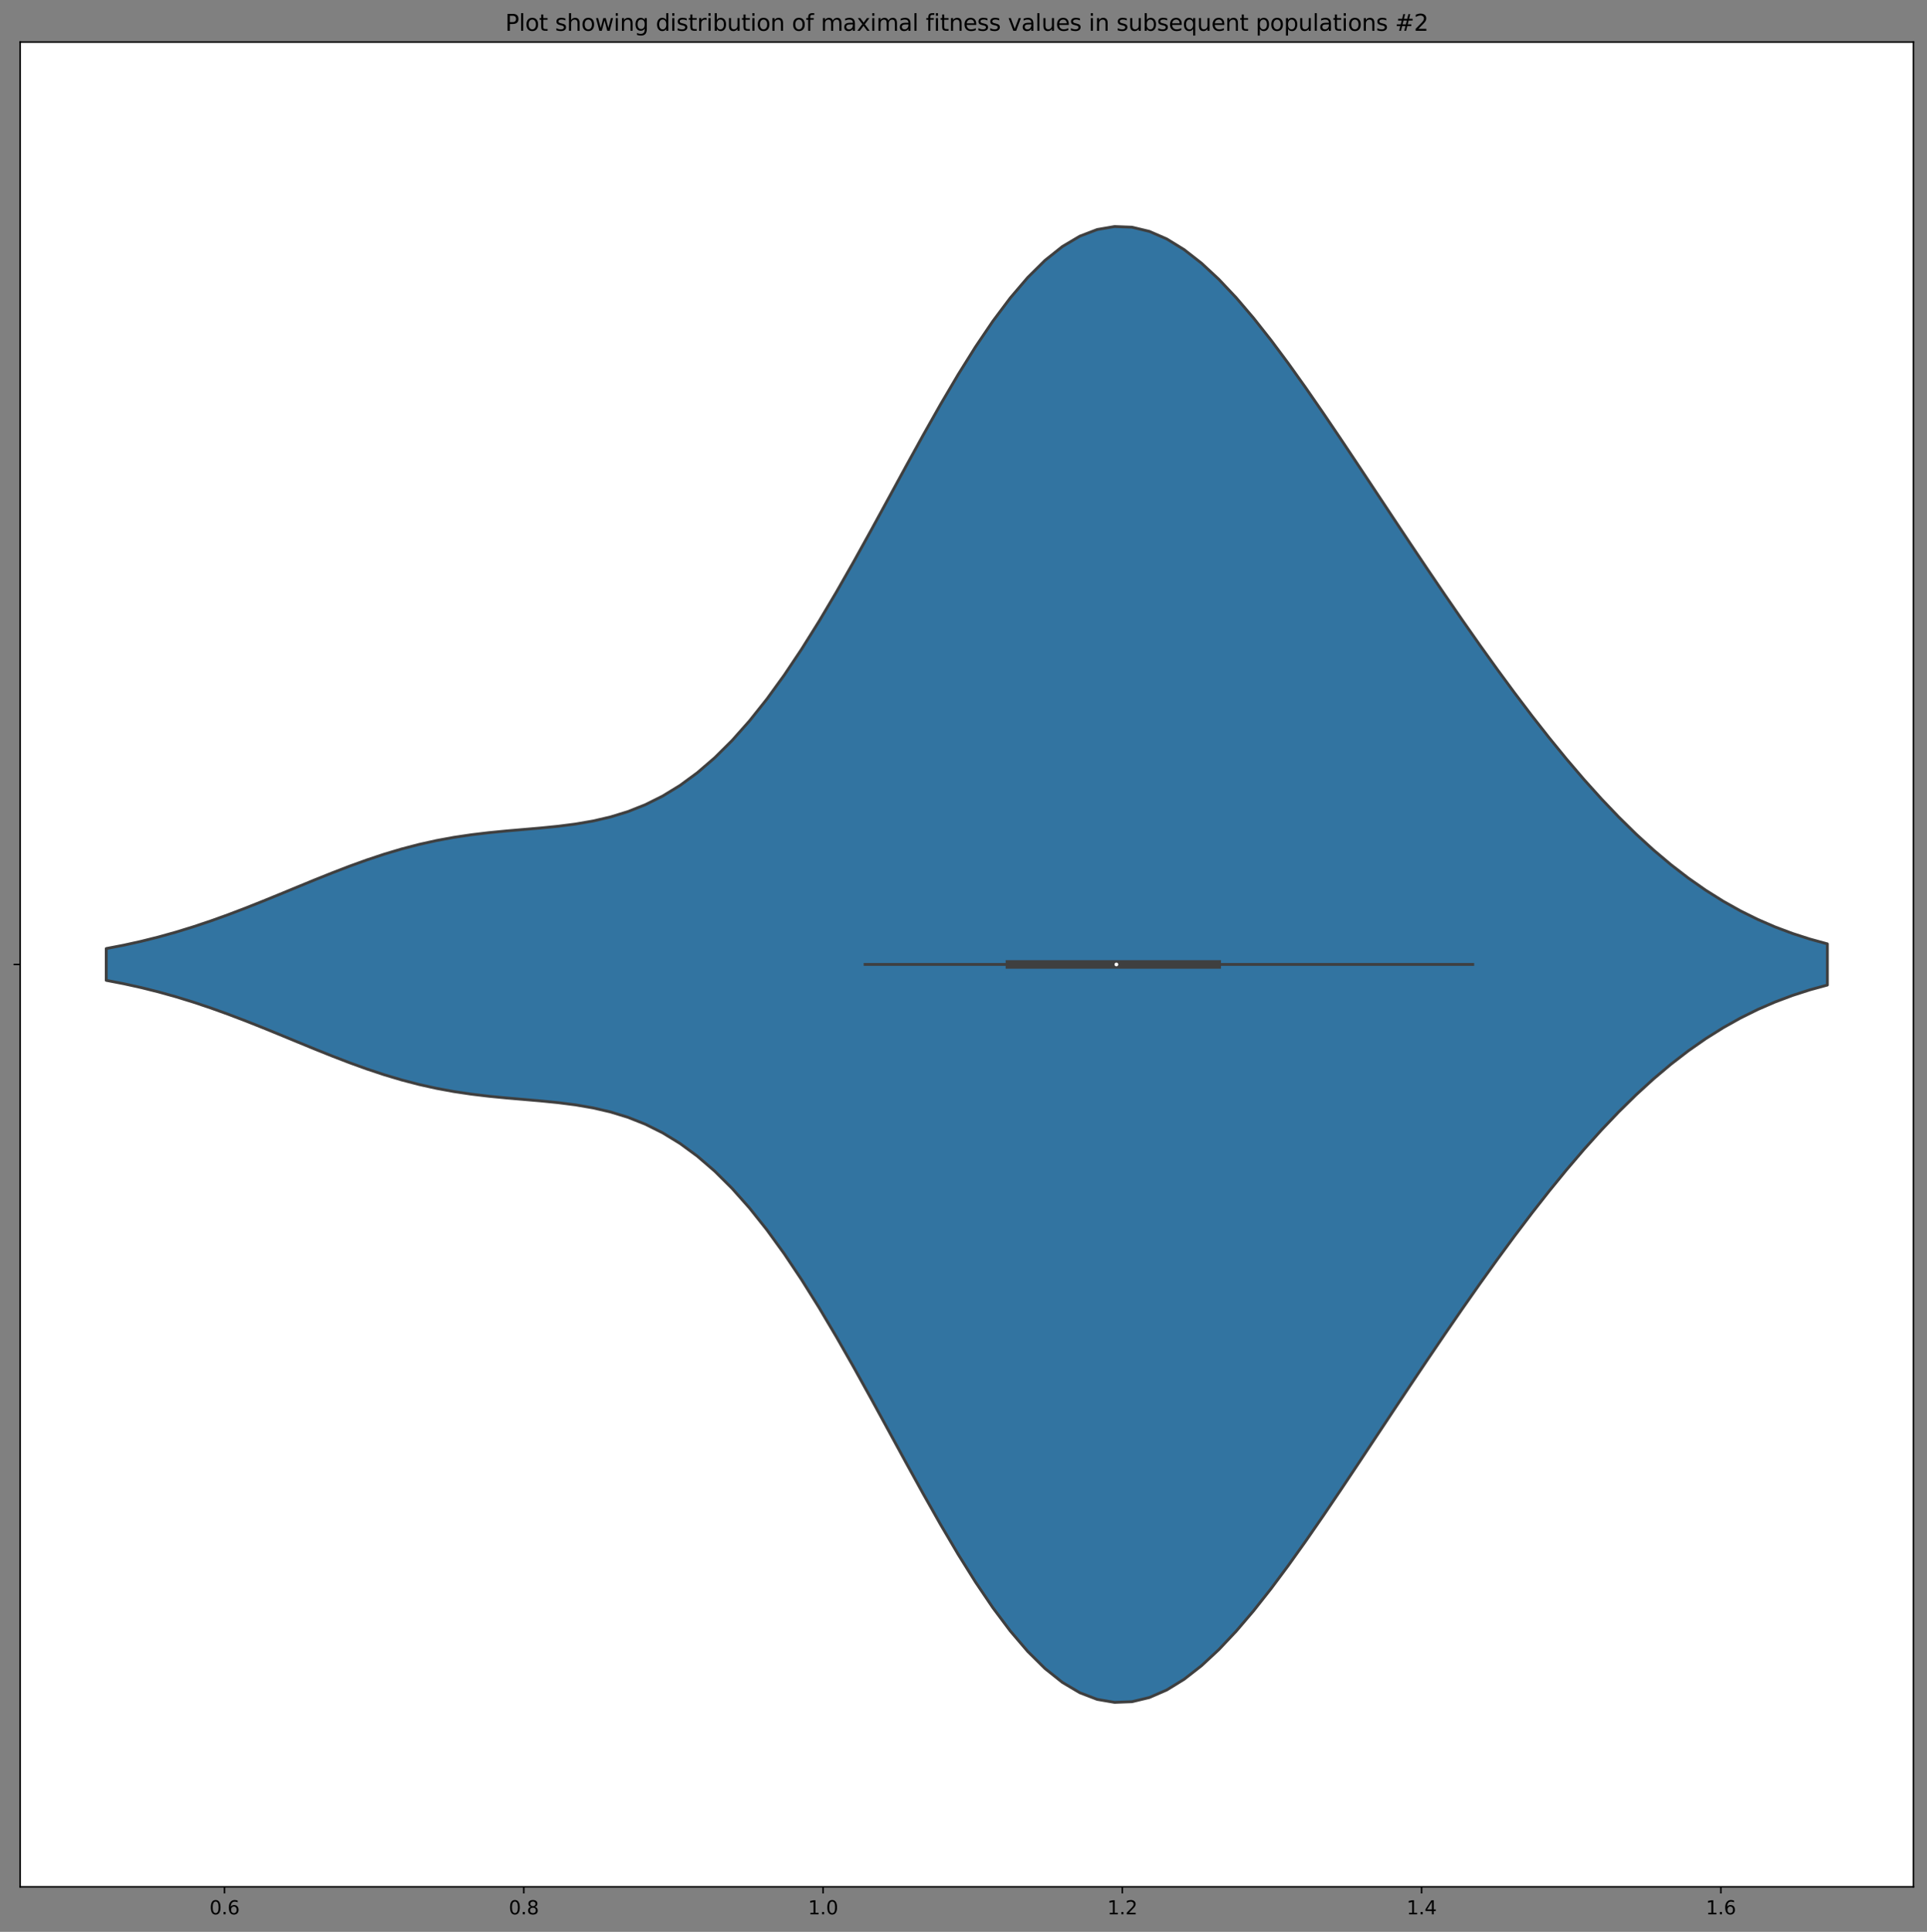 <?xml version="1.0" encoding="utf-8" standalone="no"?>
<!DOCTYPE svg PUBLIC "-//W3C//DTD SVG 1.1//EN"
  "http://www.w3.org/Graphics/SVG/1.1/DTD/svg11.dtd">
<svg xmlns:xlink="http://www.w3.org/1999/xlink" width="1022.3pt" height="1024.676pt" viewBox="0 0 1022.3 1024.676" xmlns="http://www.w3.org/2000/svg" version="1.1">
 <rect x="0" y="0" width="1022.3" height="1024.676" fill="#808080" stroke="none"/>
 <defs>
  <style type="text/css">*{stroke-linejoin: round; stroke-linecap: butt}</style>
 </defs>
 <g id="figure_1">
  <g id="patch_1">
   <path d="M 0 1024.676 
L 1022.3 1024.676 
L 1022.3 0 
L 0 0 
L 0 1024.676 
z
" style="fill: none"/>
  </g>
  <g id="axes_1">
   <g id="patch_2">
    <path d="M 10.7 1000.798 
L 1015.1 1000.798 
L 1015.1 22.318 
L 10.7 22.318 
z
" style="fill: #ffffff"/>
   </g>
   <g id="PolyCollection_1">
    <defs>
     <path id="mbffec20270" d="M 56.355 -504.693 
L 56.355 -521.543 
L 65.578 -523.321 
L 74.801 -525.357 
L 84.024 -527.66 
L 93.247 -530.232 
L 102.47 -533.068 
L 111.693 -536.156 
L 120.917 -539.47 
L 130.14 -542.98 
L 139.363 -546.643 
L 148.586 -550.407 
L 157.809 -554.214 
L 167.032 -558.002 
L 176.255 -561.703 
L 185.479 -565.251 
L 194.702 -568.583 
L 203.925 -571.646 
L 213.148 -574.393 
L 222.371 -576.796 
L 231.594 -578.842 
L 240.817 -580.537 
L 250.04 -581.91 
L 259.264 -583.011 
L 268.487 -583.911 
L 277.71 -584.704 
L 286.933 -585.499 
L 296.156 -586.421 
L 305.379 -587.605 
L 314.602 -589.195 
L 323.826 -591.334 
L 333.049 -594.162 
L 342.272 -597.813 
L 351.495 -602.405 
L 360.718 -608.042 
L 369.941 -614.805 
L 379.164 -622.753 
L 388.388 -631.917 
L 397.611 -642.302 
L 406.834 -653.882 
L 416.057 -666.603 
L 425.28 -680.383 
L 434.503 -695.108 
L 443.726 -710.641 
L 452.95 -726.819 
L 462.173 -743.456 
L 471.396 -760.35 
L 480.619 -777.28 
L 489.842 -794.017 
L 499.065 -810.326 
L 508.288 -825.969 
L 517.512 -840.714 
L 526.735 -854.342 
L 535.958 -866.646 
L 545.181 -877.444 
L 554.404 -886.579 
L 563.627 -893.925 
L 572.85 -899.392 
L 582.074 -902.926 
L 591.297 -904.51 
L 600.52 -904.165 
L 609.743 -901.947 
L 618.966 -897.944 
L 628.189 -892.273 
L 637.412 -885.073 
L 646.636 -876.5 
L 655.859 -866.72 
L 665.082 -855.906 
L 674.305 -844.226 
L 683.528 -831.844 
L 692.751 -818.913 
L 701.974 -805.572 
L 711.198 -791.944 
L 720.421 -778.137 
L 729.644 -764.242 
L 738.867 -750.336 
L 748.09 -736.485 
L 757.313 -722.744 
L 766.536 -709.16 
L 775.76 -695.776 
L 784.983 -682.635 
L 794.206 -669.777 
L 803.429 -657.244 
L 812.652 -645.079 
L 821.875 -633.326 
L 831.098 -622.03 
L 840.321 -611.234 
L 849.545 -600.981 
L 858.768 -591.308 
L 867.991 -582.247 
L 877.214 -573.823 
L 886.437 -566.053 
L 895.66 -558.945 
L 904.883 -552.498 
L 914.107 -546.702 
L 923.33 -541.537 
L 932.553 -536.976 
L 941.776 -532.986 
L 950.999 -529.529 
L 960.222 -526.561 
L 969.445 -524.037 
L 969.445 -502.199 
L 969.445 -502.199 
L 960.222 -499.676 
L 950.999 -496.708 
L 941.776 -493.25 
L 932.553 -489.26 
L 923.33 -484.7 
L 914.107 -479.535 
L 904.883 -473.738 
L 895.66 -467.291 
L 886.437 -460.184 
L 877.214 -452.414 
L 867.991 -443.99 
L 858.768 -434.929 
L 849.545 -425.255 
L 840.321 -415.002 
L 831.098 -404.207 
L 821.875 -392.911 
L 812.652 -381.158 
L 803.429 -368.992 
L 794.206 -356.459 
L 784.983 -343.601 
L 775.76 -330.46 
L 766.536 -317.077 
L 757.313 -303.492 
L 748.09 -289.751 
L 738.867 -275.9 
L 729.644 -261.995 
L 720.421 -248.1 
L 711.198 -234.293 
L 701.974 -220.665 
L 692.751 -207.323 
L 683.528 -194.392 
L 674.305 -182.01 
L 665.082 -170.33 
L 655.859 -159.516 
L 646.636 -149.737 
L 637.412 -141.164 
L 628.189 -133.964 
L 618.966 -128.293 
L 609.743 -124.29 
L 600.52 -122.071 
L 591.297 -121.726 
L 582.074 -123.31 
L 572.85 -126.844 
L 563.627 -132.311 
L 554.404 -139.657 
L 545.181 -148.792 
L 535.958 -159.59 
L 526.735 -171.894 
L 517.512 -185.522 
L 508.288 -200.268 
L 499.065 -215.911 
L 489.842 -232.219 
L 480.619 -248.956 
L 471.396 -265.886 
L 462.173 -282.78 
L 452.95 -299.418 
L 443.726 -315.595 
L 434.503 -331.128 
L 425.28 -345.854 
L 416.057 -359.633 
L 406.834 -372.354 
L 397.611 -383.934 
L 388.388 -394.319 
L 379.164 -403.483 
L 369.941 -411.431 
L 360.718 -418.194 
L 351.495 -423.831 
L 342.272 -428.424 
L 333.049 -432.074 
L 323.826 -434.903 
L 314.602 -437.041 
L 305.379 -438.631 
L 296.156 -439.815 
L 286.933 -440.737 
L 277.71 -441.532 
L 268.487 -442.325 
L 259.264 -443.226 
L 250.04 -444.327 
L 240.817 -445.699 
L 231.594 -447.395 
L 222.371 -449.44 
L 213.148 -451.843 
L 203.925 -454.59 
L 194.702 -457.653 
L 185.479 -460.986 
L 176.255 -464.534 
L 167.032 -468.235 
L 157.809 -472.022 
L 148.586 -475.83 
L 139.363 -479.594 
L 130.14 -483.256 
L 120.917 -486.766 
L 111.693 -490.081 
L 102.47 -493.168 
L 93.247 -496.004 
L 84.024 -498.576 
L 74.801 -500.879 
L 65.578 -502.915 
L 56.355 -504.693 
z
" style="stroke: #3f3f3f; stroke-width: 1.5"/>
    </defs>
    <g clip-path="url(#p8f484a332b)">
     <use xlink:href="#mbffec20270" x="0" y="1024.676" style="fill: #3274a1; stroke: #3f3f3f; stroke-width: 1.5"/>
    </g>
   </g>
   <g id="matplotlib.axis_1">
    <g id="xtick_1">
     <g id="line2d_1">
      <defs>
       <path id="mb463f40874" d="M 0 0 
L 0 3.5 
" style="stroke: #000000; stroke-width: 0.8"/>
      </defs>
      <g>
       <use xlink:href="#mb463f40874" x="119.108" y="1000.798" style="stroke: #000000; stroke-width: 0.8"/>
      </g>
     </g>
     <g id="text_1">
      <!-- 0.6 -->
      <g transform="translate(111.157 1015.397)scale(0.1 -0.1)">
       <defs>
        <path id="DejaVuSans-30" d="M 2034 4250 
Q 1547 4250 1301 3770 
Q 1056 3291 1056 2328 
Q 1056 1369 1301 889 
Q 1547 409 2034 409 
Q 2525 409 2770 889 
Q 3016 1369 3016 2328 
Q 3016 3291 2770 3770 
Q 2525 4250 2034 4250 
z
M 2034 4750 
Q 2819 4750 3233 4129 
Q 3647 3509 3647 2328 
Q 3647 1150 3233 529 
Q 2819 -91 2034 -91 
Q 1250 -91 836 529 
Q 422 1150 422 2328 
Q 422 3509 836 4129 
Q 1250 4750 2034 4750 
z
" transform="scale(0.016)"/>
        <path id="DejaVuSans-2e" d="M 684 794 
L 1344 794 
L 1344 0 
L 684 0 
L 684 794 
z
" transform="scale(0.016)"/>
        <path id="DejaVuSans-36" d="M 2113 2584 
Q 1688 2584 1439 2293 
Q 1191 2003 1191 1497 
Q 1191 994 1439 701 
Q 1688 409 2113 409 
Q 2538 409 2786 701 
Q 3034 994 3034 1497 
Q 3034 2003 2786 2293 
Q 2538 2584 2113 2584 
z
M 3366 4563 
L 3366 3988 
Q 3128 4100 2886 4159 
Q 2644 4219 2406 4219 
Q 1781 4219 1451 3797 
Q 1122 3375 1075 2522 
Q 1259 2794 1537 2939 
Q 1816 3084 2150 3084 
Q 2853 3084 3261 2657 
Q 3669 2231 3669 1497 
Q 3669 778 3244 343 
Q 2819 -91 2113 -91 
Q 1303 -91 875 529 
Q 447 1150 447 2328 
Q 447 3434 972 4092 
Q 1497 4750 2381 4750 
Q 2619 4750 2861 4703 
Q 3103 4656 3366 4563 
z
" transform="scale(0.016)"/>
       </defs>
       <use xlink:href="#DejaVuSans-30"/>
       <use xlink:href="#DejaVuSans-2e" x="63.623"/>
       <use xlink:href="#DejaVuSans-36" x="95.41"/>
      </g>
     </g>
    </g>
    <g id="xtick_2">
     <g id="line2d_2">
      <g>
       <use xlink:href="#mb463f40874" x="277.874" y="1000.798" style="stroke: #000000; stroke-width: 0.8"/>
      </g>
     </g>
     <g id="text_2">
      <!-- 0.8 -->
      <g transform="translate(269.923 1015.397)scale(0.1 -0.1)">
       <defs>
        <path id="DejaVuSans-38" d="M 2034 2216 
Q 1584 2216 1326 1975 
Q 1069 1734 1069 1313 
Q 1069 891 1326 650 
Q 1584 409 2034 409 
Q 2484 409 2743 651 
Q 3003 894 3003 1313 
Q 3003 1734 2745 1975 
Q 2488 2216 2034 2216 
z
M 1403 2484 
Q 997 2584 770 2862 
Q 544 3141 544 3541 
Q 544 4100 942 4425 
Q 1341 4750 2034 4750 
Q 2731 4750 3128 4425 
Q 3525 4100 3525 3541 
Q 3525 3141 3298 2862 
Q 3072 2584 2669 2484 
Q 3125 2378 3379 2068 
Q 3634 1759 3634 1313 
Q 3634 634 3220 271 
Q 2806 -91 2034 -91 
Q 1263 -91 848 271 
Q 434 634 434 1313 
Q 434 1759 690 2068 
Q 947 2378 1403 2484 
z
M 1172 3481 
Q 1172 3119 1398 2916 
Q 1625 2713 2034 2713 
Q 2441 2713 2670 2916 
Q 2900 3119 2900 3481 
Q 2900 3844 2670 4047 
Q 2441 4250 2034 4250 
Q 1625 4250 1398 4047 
Q 1172 3844 1172 3481 
z
" transform="scale(0.016)"/>
       </defs>
       <use xlink:href="#DejaVuSans-30"/>
       <use xlink:href="#DejaVuSans-2e" x="63.623"/>
       <use xlink:href="#DejaVuSans-38" x="95.41"/>
      </g>
     </g>
    </g>
    <g id="xtick_3">
     <g id="line2d_3">
      <g>
       <use xlink:href="#mb463f40874" x="436.64" y="1000.798" style="stroke: #000000; stroke-width: 0.8"/>
      </g>
     </g>
     <g id="text_3">
      <!-- 1.0 -->
      <g transform="translate(428.689 1015.397)scale(0.1 -0.1)">
       <defs>
        <path id="DejaVuSans-31" d="M 794 531 
L 1825 531 
L 1825 4091 
L 703 3866 
L 703 4441 
L 1819 4666 
L 2450 4666 
L 2450 531 
L 3481 531 
L 3481 0 
L 794 0 
L 794 531 
z
" transform="scale(0.016)"/>
       </defs>
       <use xlink:href="#DejaVuSans-31"/>
       <use xlink:href="#DejaVuSans-2e" x="63.623"/>
       <use xlink:href="#DejaVuSans-30" x="95.41"/>
      </g>
     </g>
    </g>
    <g id="xtick_4">
     <g id="line2d_4">
      <g>
       <use xlink:href="#mb463f40874" x="595.406" y="1000.798" style="stroke: #000000; stroke-width: 0.8"/>
      </g>
     </g>
     <g id="text_4">
      <!-- 1.2 -->
      <g transform="translate(587.455 1015.397)scale(0.1 -0.1)">
       <defs>
        <path id="DejaVuSans-32" d="M 1228 531 
L 3431 531 
L 3431 0 
L 469 0 
L 469 531 
Q 828 903 1448 1529 
Q 2069 2156 2228 2338 
Q 2531 2678 2651 2914 
Q 2772 3150 2772 3378 
Q 2772 3750 2511 3984 
Q 2250 4219 1831 4219 
Q 1534 4219 1204 4116 
Q 875 4013 500 3803 
L 500 4441 
Q 881 4594 1212 4672 
Q 1544 4750 1819 4750 
Q 2544 4750 2975 4387 
Q 3406 4025 3406 3419 
Q 3406 3131 3298 2873 
Q 3191 2616 2906 2266 
Q 2828 2175 2409 1742 
Q 1991 1309 1228 531 
z
" transform="scale(0.016)"/>
       </defs>
       <use xlink:href="#DejaVuSans-31"/>
       <use xlink:href="#DejaVuSans-2e" x="63.623"/>
       <use xlink:href="#DejaVuSans-32" x="95.41"/>
      </g>
     </g>
    </g>
    <g id="xtick_5">
     <g id="line2d_5">
      <g>
       <use xlink:href="#mb463f40874" x="754.172" y="1000.798" style="stroke: #000000; stroke-width: 0.8"/>
      </g>
     </g>
     <g id="text_5">
      <!-- 1.4 -->
      <g transform="translate(746.22 1015.397)scale(0.1 -0.1)">
       <defs>
        <path id="DejaVuSans-34" d="M 2419 4116 
L 825 1625 
L 2419 1625 
L 2419 4116 
z
M 2253 4666 
L 3047 4666 
L 3047 1625 
L 3713 1625 
L 3713 1100 
L 3047 1100 
L 3047 0 
L 2419 0 
L 2419 1100 
L 313 1100 
L 313 1709 
L 2253 4666 
z
" transform="scale(0.016)"/>
       </defs>
       <use xlink:href="#DejaVuSans-31"/>
       <use xlink:href="#DejaVuSans-2e" x="63.623"/>
       <use xlink:href="#DejaVuSans-34" x="95.41"/>
      </g>
     </g>
    </g>
    <g id="xtick_6">
     <g id="line2d_6">
      <g>
       <use xlink:href="#mb463f40874" x="912.938" y="1000.798" style="stroke: #000000; stroke-width: 0.8"/>
      </g>
     </g>
     <g id="text_6">
      <!-- 1.6 -->
      <g transform="translate(904.986 1015.397)scale(0.1 -0.1)">
       <use xlink:href="#DejaVuSans-31"/>
       <use xlink:href="#DejaVuSans-2e" x="63.623"/>
       <use xlink:href="#DejaVuSans-36" x="95.41"/>
      </g>
     </g>
    </g>
   </g>
   <g id="matplotlib.axis_2">
    <g id="ytick_1">
     <g id="line2d_7">
      <defs>
       <path id="m4d9ac950a6" d="M 0 0 
L -3.5 0 
" style="stroke: #000000; stroke-width: 0.8"/>
      </defs>
      <g>
       <use xlink:href="#m4d9ac950a6" x="10.7" y="511.558" style="stroke: #000000; stroke-width: 0.8"/>
      </g>
     </g>
    </g>
   </g>
   <g id="line2d_8">
    <path d="M 458.938 511.558 
L 781.319 511.558 
" clip-path="url(#p8f484a332b)" style="fill: none; stroke: #3f3f3f; stroke-width: 1.5; stroke-linecap: square"/>
   </g>
   <g id="line2d_9">
    <path d="M 535.756 511.558 
L 645.494 511.558 
" clip-path="url(#p8f484a332b)" style="fill: none; stroke: #3f3f3f; stroke-width: 4.5; stroke-linecap: square"/>
   </g>
   <g id="patch_3">
    <path d="M 10.7 1000.798 
L 10.7 22.318 
" style="fill: none; stroke: #000000; stroke-width: 0.8; stroke-linejoin: miter; stroke-linecap: square"/>
   </g>
   <g id="patch_4">
    <path d="M 1015.1 1000.798 
L 1015.1 22.318 
" style="fill: none; stroke: #000000; stroke-width: 0.8; stroke-linejoin: miter; stroke-linecap: square"/>
   </g>
   <g id="patch_5">
    <path d="M 10.7 1000.798 
L 1015.1 1000.798 
" style="fill: none; stroke: #000000; stroke-width: 0.8; stroke-linejoin: miter; stroke-linecap: square"/>
   </g>
   <g id="patch_6">
    <path d="M 10.7 22.318 
L 1015.1 22.318 
" style="fill: none; stroke: #000000; stroke-width: 0.8; stroke-linejoin: miter; stroke-linecap: square"/>
   </g>
   <g id="PathCollection_1">
    <defs>
     <path id="m1725218700" d="M 0 1.5 
C 0.398 1.5 0.779 1.342 1.061 1.061 
C 1.342 0.779 1.5 0.398 1.5 0 
C 1.5 -0.398 1.342 -0.779 1.061 -1.061 
C 0.779 -1.342 0.398 -1.5 0 -1.5 
C -0.398 -1.5 -0.779 -1.342 -1.061 -1.061 
C -1.342 -0.779 -1.5 -0.398 -1.5 0 
C -1.5 0.398 -1.342 0.779 -1.061 1.061 
C -0.779 1.342 -0.398 1.5 0 1.5 
z
" style="stroke: #3f3f3f"/>
    </defs>
    <g clip-path="url(#p8f484a332b)">
     <use xlink:href="#m1725218700" x="592.255" y="511.558" style="fill: #ffffff; stroke: #3f3f3f"/>
    </g>
   </g>
   <g id="text_7">
    <!-- Plot showing distribution of maximal fitness values in subsequent populations #2 -->
    <g transform="translate(268.062 16.318)scale(0.12 -0.12)">
     <defs>
      <path id="DejaVuSans-50" d="M 1259 4147 
L 1259 2394 
L 2053 2394 
Q 2494 2394 2734 2622 
Q 2975 2850 2975 3272 
Q 2975 3691 2734 3919 
Q 2494 4147 2053 4147 
L 1259 4147 
z
M 628 4666 
L 2053 4666 
Q 2838 4666 3239 4311 
Q 3641 3956 3641 3272 
Q 3641 2581 3239 2228 
Q 2838 1875 2053 1875 
L 1259 1875 
L 1259 0 
L 628 0 
L 628 4666 
z
" transform="scale(0.016)"/>
      <path id="DejaVuSans-6c" d="M 603 4863 
L 1178 4863 
L 1178 0 
L 603 0 
L 603 4863 
z
" transform="scale(0.016)"/>
      <path id="DejaVuSans-6f" d="M 1959 3097 
Q 1497 3097 1228 2736 
Q 959 2375 959 1747 
Q 959 1119 1226 758 
Q 1494 397 1959 397 
Q 2419 397 2687 759 
Q 2956 1122 2956 1747 
Q 2956 2369 2687 2733 
Q 2419 3097 1959 3097 
z
M 1959 3584 
Q 2709 3584 3137 3096 
Q 3566 2609 3566 1747 
Q 3566 888 3137 398 
Q 2709 -91 1959 -91 
Q 1206 -91 779 398 
Q 353 888 353 1747 
Q 353 2609 779 3096 
Q 1206 3584 1959 3584 
z
" transform="scale(0.016)"/>
      <path id="DejaVuSans-74" d="M 1172 4494 
L 1172 3500 
L 2356 3500 
L 2356 3053 
L 1172 3053 
L 1172 1153 
Q 1172 725 1289 603 
Q 1406 481 1766 481 
L 2356 481 
L 2356 0 
L 1766 0 
Q 1100 0 847 248 
Q 594 497 594 1153 
L 594 3053 
L 172 3053 
L 172 3500 
L 594 3500 
L 594 4494 
L 1172 4494 
z
" transform="scale(0.016)"/>
      <path id="DejaVuSans-20" transform="scale(0.016)"/>
      <path id="DejaVuSans-73" d="M 2834 3397 
L 2834 2853 
Q 2591 2978 2328 3040 
Q 2066 3103 1784 3103 
Q 1356 3103 1142 2972 
Q 928 2841 928 2578 
Q 928 2378 1081 2264 
Q 1234 2150 1697 2047 
L 1894 2003 
Q 2506 1872 2764 1633 
Q 3022 1394 3022 966 
Q 3022 478 2636 193 
Q 2250 -91 1575 -91 
Q 1294 -91 989 -36 
Q 684 19 347 128 
L 347 722 
Q 666 556 975 473 
Q 1284 391 1588 391 
Q 1994 391 2212 530 
Q 2431 669 2431 922 
Q 2431 1156 2273 1281 
Q 2116 1406 1581 1522 
L 1381 1569 
Q 847 1681 609 1914 
Q 372 2147 372 2553 
Q 372 3047 722 3315 
Q 1072 3584 1716 3584 
Q 2034 3584 2315 3537 
Q 2597 3491 2834 3397 
z
" transform="scale(0.016)"/>
      <path id="DejaVuSans-68" d="M 3513 2113 
L 3513 0 
L 2938 0 
L 2938 2094 
Q 2938 2591 2744 2837 
Q 2550 3084 2163 3084 
Q 1697 3084 1428 2787 
Q 1159 2491 1159 1978 
L 1159 0 
L 581 0 
L 581 4863 
L 1159 4863 
L 1159 2956 
Q 1366 3272 1645 3428 
Q 1925 3584 2291 3584 
Q 2894 3584 3203 3211 
Q 3513 2838 3513 2113 
z
" transform="scale(0.016)"/>
      <path id="DejaVuSans-77" d="M 269 3500 
L 844 3500 
L 1563 769 
L 2278 3500 
L 2956 3500 
L 3675 769 
L 4391 3500 
L 4966 3500 
L 4050 0 
L 3372 0 
L 2619 2869 
L 1863 0 
L 1184 0 
L 269 3500 
z
" transform="scale(0.016)"/>
      <path id="DejaVuSans-69" d="M 603 3500 
L 1178 3500 
L 1178 0 
L 603 0 
L 603 3500 
z
M 603 4863 
L 1178 4863 
L 1178 4134 
L 603 4134 
L 603 4863 
z
" transform="scale(0.016)"/>
      <path id="DejaVuSans-6e" d="M 3513 2113 
L 3513 0 
L 2938 0 
L 2938 2094 
Q 2938 2591 2744 2837 
Q 2550 3084 2163 3084 
Q 1697 3084 1428 2787 
Q 1159 2491 1159 1978 
L 1159 0 
L 581 0 
L 581 3500 
L 1159 3500 
L 1159 2956 
Q 1366 3272 1645 3428 
Q 1925 3584 2291 3584 
Q 2894 3584 3203 3211 
Q 3513 2838 3513 2113 
z
" transform="scale(0.016)"/>
      <path id="DejaVuSans-67" d="M 2906 1791 
Q 2906 2416 2648 2759 
Q 2391 3103 1925 3103 
Q 1463 3103 1205 2759 
Q 947 2416 947 1791 
Q 947 1169 1205 825 
Q 1463 481 1925 481 
Q 2391 481 2648 825 
Q 2906 1169 2906 1791 
z
M 3481 434 
Q 3481 -459 3084 -895 
Q 2688 -1331 1869 -1331 
Q 1566 -1331 1297 -1286 
Q 1028 -1241 775 -1147 
L 775 -588 
Q 1028 -725 1275 -790 
Q 1522 -856 1778 -856 
Q 2344 -856 2625 -561 
Q 2906 -266 2906 331 
L 2906 616 
Q 2728 306 2450 153 
Q 2172 0 1784 0 
Q 1141 0 747 490 
Q 353 981 353 1791 
Q 353 2603 747 3093 
Q 1141 3584 1784 3584 
Q 2172 3584 2450 3431 
Q 2728 3278 2906 2969 
L 2906 3500 
L 3481 3500 
L 3481 434 
z
" transform="scale(0.016)"/>
      <path id="DejaVuSans-64" d="M 2906 2969 
L 2906 4863 
L 3481 4863 
L 3481 0 
L 2906 0 
L 2906 525 
Q 2725 213 2448 61 
Q 2172 -91 1784 -91 
Q 1150 -91 751 415 
Q 353 922 353 1747 
Q 353 2572 751 3078 
Q 1150 3584 1784 3584 
Q 2172 3584 2448 3432 
Q 2725 3281 2906 2969 
z
M 947 1747 
Q 947 1113 1208 752 
Q 1469 391 1925 391 
Q 2381 391 2643 752 
Q 2906 1113 2906 1747 
Q 2906 2381 2643 2742 
Q 2381 3103 1925 3103 
Q 1469 3103 1208 2742 
Q 947 2381 947 1747 
z
" transform="scale(0.016)"/>
      <path id="DejaVuSans-72" d="M 2631 2963 
Q 2534 3019 2420 3045 
Q 2306 3072 2169 3072 
Q 1681 3072 1420 2755 
Q 1159 2438 1159 1844 
L 1159 0 
L 581 0 
L 581 3500 
L 1159 3500 
L 1159 2956 
Q 1341 3275 1631 3429 
Q 1922 3584 2338 3584 
Q 2397 3584 2469 3576 
Q 2541 3569 2628 3553 
L 2631 2963 
z
" transform="scale(0.016)"/>
      <path id="DejaVuSans-62" d="M 3116 1747 
Q 3116 2381 2855 2742 
Q 2594 3103 2138 3103 
Q 1681 3103 1420 2742 
Q 1159 2381 1159 1747 
Q 1159 1113 1420 752 
Q 1681 391 2138 391 
Q 2594 391 2855 752 
Q 3116 1113 3116 1747 
z
M 1159 2969 
Q 1341 3281 1617 3432 
Q 1894 3584 2278 3584 
Q 2916 3584 3314 3078 
Q 3713 2572 3713 1747 
Q 3713 922 3314 415 
Q 2916 -91 2278 -91 
Q 1894 -91 1617 61 
Q 1341 213 1159 525 
L 1159 0 
L 581 0 
L 581 4863 
L 1159 4863 
L 1159 2969 
z
" transform="scale(0.016)"/>
      <path id="DejaVuSans-75" d="M 544 1381 
L 544 3500 
L 1119 3500 
L 1119 1403 
Q 1119 906 1312 657 
Q 1506 409 1894 409 
Q 2359 409 2629 706 
Q 2900 1003 2900 1516 
L 2900 3500 
L 3475 3500 
L 3475 0 
L 2900 0 
L 2900 538 
Q 2691 219 2414 64 
Q 2138 -91 1772 -91 
Q 1169 -91 856 284 
Q 544 659 544 1381 
z
M 1991 3584 
L 1991 3584 
z
" transform="scale(0.016)"/>
      <path id="DejaVuSans-66" d="M 2375 4863 
L 2375 4384 
L 1825 4384 
Q 1516 4384 1395 4259 
Q 1275 4134 1275 3809 
L 1275 3500 
L 2222 3500 
L 2222 3053 
L 1275 3053 
L 1275 0 
L 697 0 
L 697 3053 
L 147 3053 
L 147 3500 
L 697 3500 
L 697 3744 
Q 697 4328 969 4595 
Q 1241 4863 1831 4863 
L 2375 4863 
z
" transform="scale(0.016)"/>
      <path id="DejaVuSans-6d" d="M 3328 2828 
Q 3544 3216 3844 3400 
Q 4144 3584 4550 3584 
Q 5097 3584 5394 3201 
Q 5691 2819 5691 2113 
L 5691 0 
L 5113 0 
L 5113 2094 
Q 5113 2597 4934 2840 
Q 4756 3084 4391 3084 
Q 3944 3084 3684 2787 
Q 3425 2491 3425 1978 
L 3425 0 
L 2847 0 
L 2847 2094 
Q 2847 2600 2669 2842 
Q 2491 3084 2119 3084 
Q 1678 3084 1418 2786 
Q 1159 2488 1159 1978 
L 1159 0 
L 581 0 
L 581 3500 
L 1159 3500 
L 1159 2956 
Q 1356 3278 1631 3431 
Q 1906 3584 2284 3584 
Q 2666 3584 2933 3390 
Q 3200 3197 3328 2828 
z
" transform="scale(0.016)"/>
      <path id="DejaVuSans-61" d="M 2194 1759 
Q 1497 1759 1228 1600 
Q 959 1441 959 1056 
Q 959 750 1161 570 
Q 1363 391 1709 391 
Q 2188 391 2477 730 
Q 2766 1069 2766 1631 
L 2766 1759 
L 2194 1759 
z
M 3341 1997 
L 3341 0 
L 2766 0 
L 2766 531 
Q 2569 213 2275 61 
Q 1981 -91 1556 -91 
Q 1019 -91 701 211 
Q 384 513 384 1019 
Q 384 1609 779 1909 
Q 1175 2209 1959 2209 
L 2766 2209 
L 2766 2266 
Q 2766 2663 2505 2880 
Q 2244 3097 1772 3097 
Q 1472 3097 1187 3025 
Q 903 2953 641 2809 
L 641 3341 
Q 956 3463 1253 3523 
Q 1550 3584 1831 3584 
Q 2591 3584 2966 3190 
Q 3341 2797 3341 1997 
z
" transform="scale(0.016)"/>
      <path id="DejaVuSans-78" d="M 3513 3500 
L 2247 1797 
L 3578 0 
L 2900 0 
L 1881 1375 
L 863 0 
L 184 0 
L 1544 1831 
L 300 3500 
L 978 3500 
L 1906 2253 
L 2834 3500 
L 3513 3500 
z
" transform="scale(0.016)"/>
      <path id="DejaVuSans-65" d="M 3597 1894 
L 3597 1613 
L 953 1613 
Q 991 1019 1311 708 
Q 1631 397 2203 397 
Q 2534 397 2845 478 
Q 3156 559 3463 722 
L 3463 178 
Q 3153 47 2828 -22 
Q 2503 -91 2169 -91 
Q 1331 -91 842 396 
Q 353 884 353 1716 
Q 353 2575 817 3079 
Q 1281 3584 2069 3584 
Q 2775 3584 3186 3129 
Q 3597 2675 3597 1894 
z
M 3022 2063 
Q 3016 2534 2758 2815 
Q 2500 3097 2075 3097 
Q 1594 3097 1305 2825 
Q 1016 2553 972 2059 
L 3022 2063 
z
" transform="scale(0.016)"/>
      <path id="DejaVuSans-76" d="M 191 3500 
L 800 3500 
L 1894 563 
L 2988 3500 
L 3597 3500 
L 2284 0 
L 1503 0 
L 191 3500 
z
" transform="scale(0.016)"/>
      <path id="DejaVuSans-71" d="M 947 1747 
Q 947 1113 1208 752 
Q 1469 391 1925 391 
Q 2381 391 2643 752 
Q 2906 1113 2906 1747 
Q 2906 2381 2643 2742 
Q 2381 3103 1925 3103 
Q 1469 3103 1208 2742 
Q 947 2381 947 1747 
z
M 2906 525 
Q 2725 213 2448 61 
Q 2172 -91 1784 -91 
Q 1150 -91 751 415 
Q 353 922 353 1747 
Q 353 2572 751 3078 
Q 1150 3584 1784 3584 
Q 2172 3584 2448 3432 
Q 2725 3281 2906 2969 
L 2906 3500 
L 3481 3500 
L 3481 -1331 
L 2906 -1331 
L 2906 525 
z
" transform="scale(0.016)"/>
      <path id="DejaVuSans-70" d="M 1159 525 
L 1159 -1331 
L 581 -1331 
L 581 3500 
L 1159 3500 
L 1159 2969 
Q 1341 3281 1617 3432 
Q 1894 3584 2278 3584 
Q 2916 3584 3314 3078 
Q 3713 2572 3713 1747 
Q 3713 922 3314 415 
Q 2916 -91 2278 -91 
Q 1894 -91 1617 61 
Q 1341 213 1159 525 
z
M 3116 1747 
Q 3116 2381 2855 2742 
Q 2594 3103 2138 3103 
Q 1681 3103 1420 2742 
Q 1159 2381 1159 1747 
Q 1159 1113 1420 752 
Q 1681 391 2138 391 
Q 2594 391 2855 752 
Q 3116 1113 3116 1747 
z
" transform="scale(0.016)"/>
      <path id="DejaVuSans-23" d="M 3272 2816 
L 2363 2816 
L 2100 1772 
L 3016 1772 
L 3272 2816 
z
M 2803 4594 
L 2478 3297 
L 3391 3297 
L 3719 4594 
L 4219 4594 
L 3897 3297 
L 4872 3297 
L 4872 2816 
L 3775 2816 
L 3519 1772 
L 4513 1772 
L 4513 1294 
L 3397 1294 
L 3072 0 
L 2572 0 
L 2894 1294 
L 1978 1294 
L 1656 0 
L 1153 0 
L 1478 1294 
L 494 1294 
L 494 1772 
L 1594 1772 
L 1856 2816 
L 850 2816 
L 850 3297 
L 1978 3297 
L 2297 4594 
L 2803 4594 
z
" transform="scale(0.016)"/>
     </defs>
     <use xlink:href="#DejaVuSans-50"/>
     <use xlink:href="#DejaVuSans-6c" x="60.303"/>
     <use xlink:href="#DejaVuSans-6f" x="88.086"/>
     <use xlink:href="#DejaVuSans-74" x="149.268"/>
     <use xlink:href="#DejaVuSans-20" x="188.477"/>
     <use xlink:href="#DejaVuSans-73" x="220.264"/>
     <use xlink:href="#DejaVuSans-68" x="272.363"/>
     <use xlink:href="#DejaVuSans-6f" x="335.742"/>
     <use xlink:href="#DejaVuSans-77" x="396.924"/>
     <use xlink:href="#DejaVuSans-69" x="478.711"/>
     <use xlink:href="#DejaVuSans-6e" x="506.494"/>
     <use xlink:href="#DejaVuSans-67" x="569.873"/>
     <use xlink:href="#DejaVuSans-20" x="633.35"/>
     <use xlink:href="#DejaVuSans-64" x="665.137"/>
     <use xlink:href="#DejaVuSans-69" x="728.613"/>
     <use xlink:href="#DejaVuSans-73" x="756.396"/>
     <use xlink:href="#DejaVuSans-74" x="808.496"/>
     <use xlink:href="#DejaVuSans-72" x="847.705"/>
     <use xlink:href="#DejaVuSans-69" x="888.818"/>
     <use xlink:href="#DejaVuSans-62" x="916.602"/>
     <use xlink:href="#DejaVuSans-75" x="980.078"/>
     <use xlink:href="#DejaVuSans-74" x="1043.457"/>
     <use xlink:href="#DejaVuSans-69" x="1082.666"/>
     <use xlink:href="#DejaVuSans-6f" x="1110.449"/>
     <use xlink:href="#DejaVuSans-6e" x="1171.631"/>
     <use xlink:href="#DejaVuSans-20" x="1235.01"/>
     <use xlink:href="#DejaVuSans-6f" x="1266.797"/>
     <use xlink:href="#DejaVuSans-66" x="1327.979"/>
     <use xlink:href="#DejaVuSans-20" x="1363.184"/>
     <use xlink:href="#DejaVuSans-6d" x="1394.971"/>
     <use xlink:href="#DejaVuSans-61" x="1492.383"/>
     <use xlink:href="#DejaVuSans-78" x="1553.662"/>
     <use xlink:href="#DejaVuSans-69" x="1612.842"/>
     <use xlink:href="#DejaVuSans-6d" x="1640.625"/>
     <use xlink:href="#DejaVuSans-61" x="1738.037"/>
     <use xlink:href="#DejaVuSans-6c" x="1799.316"/>
     <use xlink:href="#DejaVuSans-20" x="1827.1"/>
     <use xlink:href="#DejaVuSans-66" x="1858.887"/>
     <use xlink:href="#DejaVuSans-69" x="1894.092"/>
     <use xlink:href="#DejaVuSans-74" x="1921.875"/>
     <use xlink:href="#DejaVuSans-6e" x="1961.084"/>
     <use xlink:href="#DejaVuSans-65" x="2024.463"/>
     <use xlink:href="#DejaVuSans-73" x="2085.986"/>
     <use xlink:href="#DejaVuSans-73" x="2138.086"/>
     <use xlink:href="#DejaVuSans-20" x="2190.186"/>
     <use xlink:href="#DejaVuSans-76" x="2221.973"/>
     <use xlink:href="#DejaVuSans-61" x="2281.152"/>
     <use xlink:href="#DejaVuSans-6c" x="2342.432"/>
     <use xlink:href="#DejaVuSans-75" x="2370.215"/>
     <use xlink:href="#DejaVuSans-65" x="2433.594"/>
     <use xlink:href="#DejaVuSans-73" x="2495.117"/>
     <use xlink:href="#DejaVuSans-20" x="2547.217"/>
     <use xlink:href="#DejaVuSans-69" x="2579.004"/>
     <use xlink:href="#DejaVuSans-6e" x="2606.787"/>
     <use xlink:href="#DejaVuSans-20" x="2670.166"/>
     <use xlink:href="#DejaVuSans-73" x="2701.953"/>
     <use xlink:href="#DejaVuSans-75" x="2754.053"/>
     <use xlink:href="#DejaVuSans-62" x="2817.432"/>
     <use xlink:href="#DejaVuSans-73" x="2880.908"/>
     <use xlink:href="#DejaVuSans-65" x="2933.008"/>
     <use xlink:href="#DejaVuSans-71" x="2994.531"/>
     <use xlink:href="#DejaVuSans-75" x="3058.008"/>
     <use xlink:href="#DejaVuSans-65" x="3121.387"/>
     <use xlink:href="#DejaVuSans-6e" x="3182.91"/>
     <use xlink:href="#DejaVuSans-74" x="3246.289"/>
     <use xlink:href="#DejaVuSans-20" x="3285.498"/>
     <use xlink:href="#DejaVuSans-70" x="3317.285"/>
     <use xlink:href="#DejaVuSans-6f" x="3380.762"/>
     <use xlink:href="#DejaVuSans-70" x="3441.943"/>
     <use xlink:href="#DejaVuSans-75" x="3505.42"/>
     <use xlink:href="#DejaVuSans-6c" x="3568.799"/>
     <use xlink:href="#DejaVuSans-61" x="3596.582"/>
     <use xlink:href="#DejaVuSans-74" x="3657.861"/>
     <use xlink:href="#DejaVuSans-69" x="3697.07"/>
     <use xlink:href="#DejaVuSans-6f" x="3724.854"/>
     <use xlink:href="#DejaVuSans-6e" x="3786.035"/>
     <use xlink:href="#DejaVuSans-73" x="3849.414"/>
     <use xlink:href="#DejaVuSans-20" x="3901.514"/>
     <use xlink:href="#DejaVuSans-23" x="3933.301"/>
     <use xlink:href="#DejaVuSans-32" x="4017.09"/>
    </g>
   </g>
  </g>
 </g>
 <defs>
  <clipPath id="p8f484a332b">
   <rect x="10.7" y="22.318" width="1004.4" height="978.48"/>
  </clipPath>
 </defs>
</svg>
